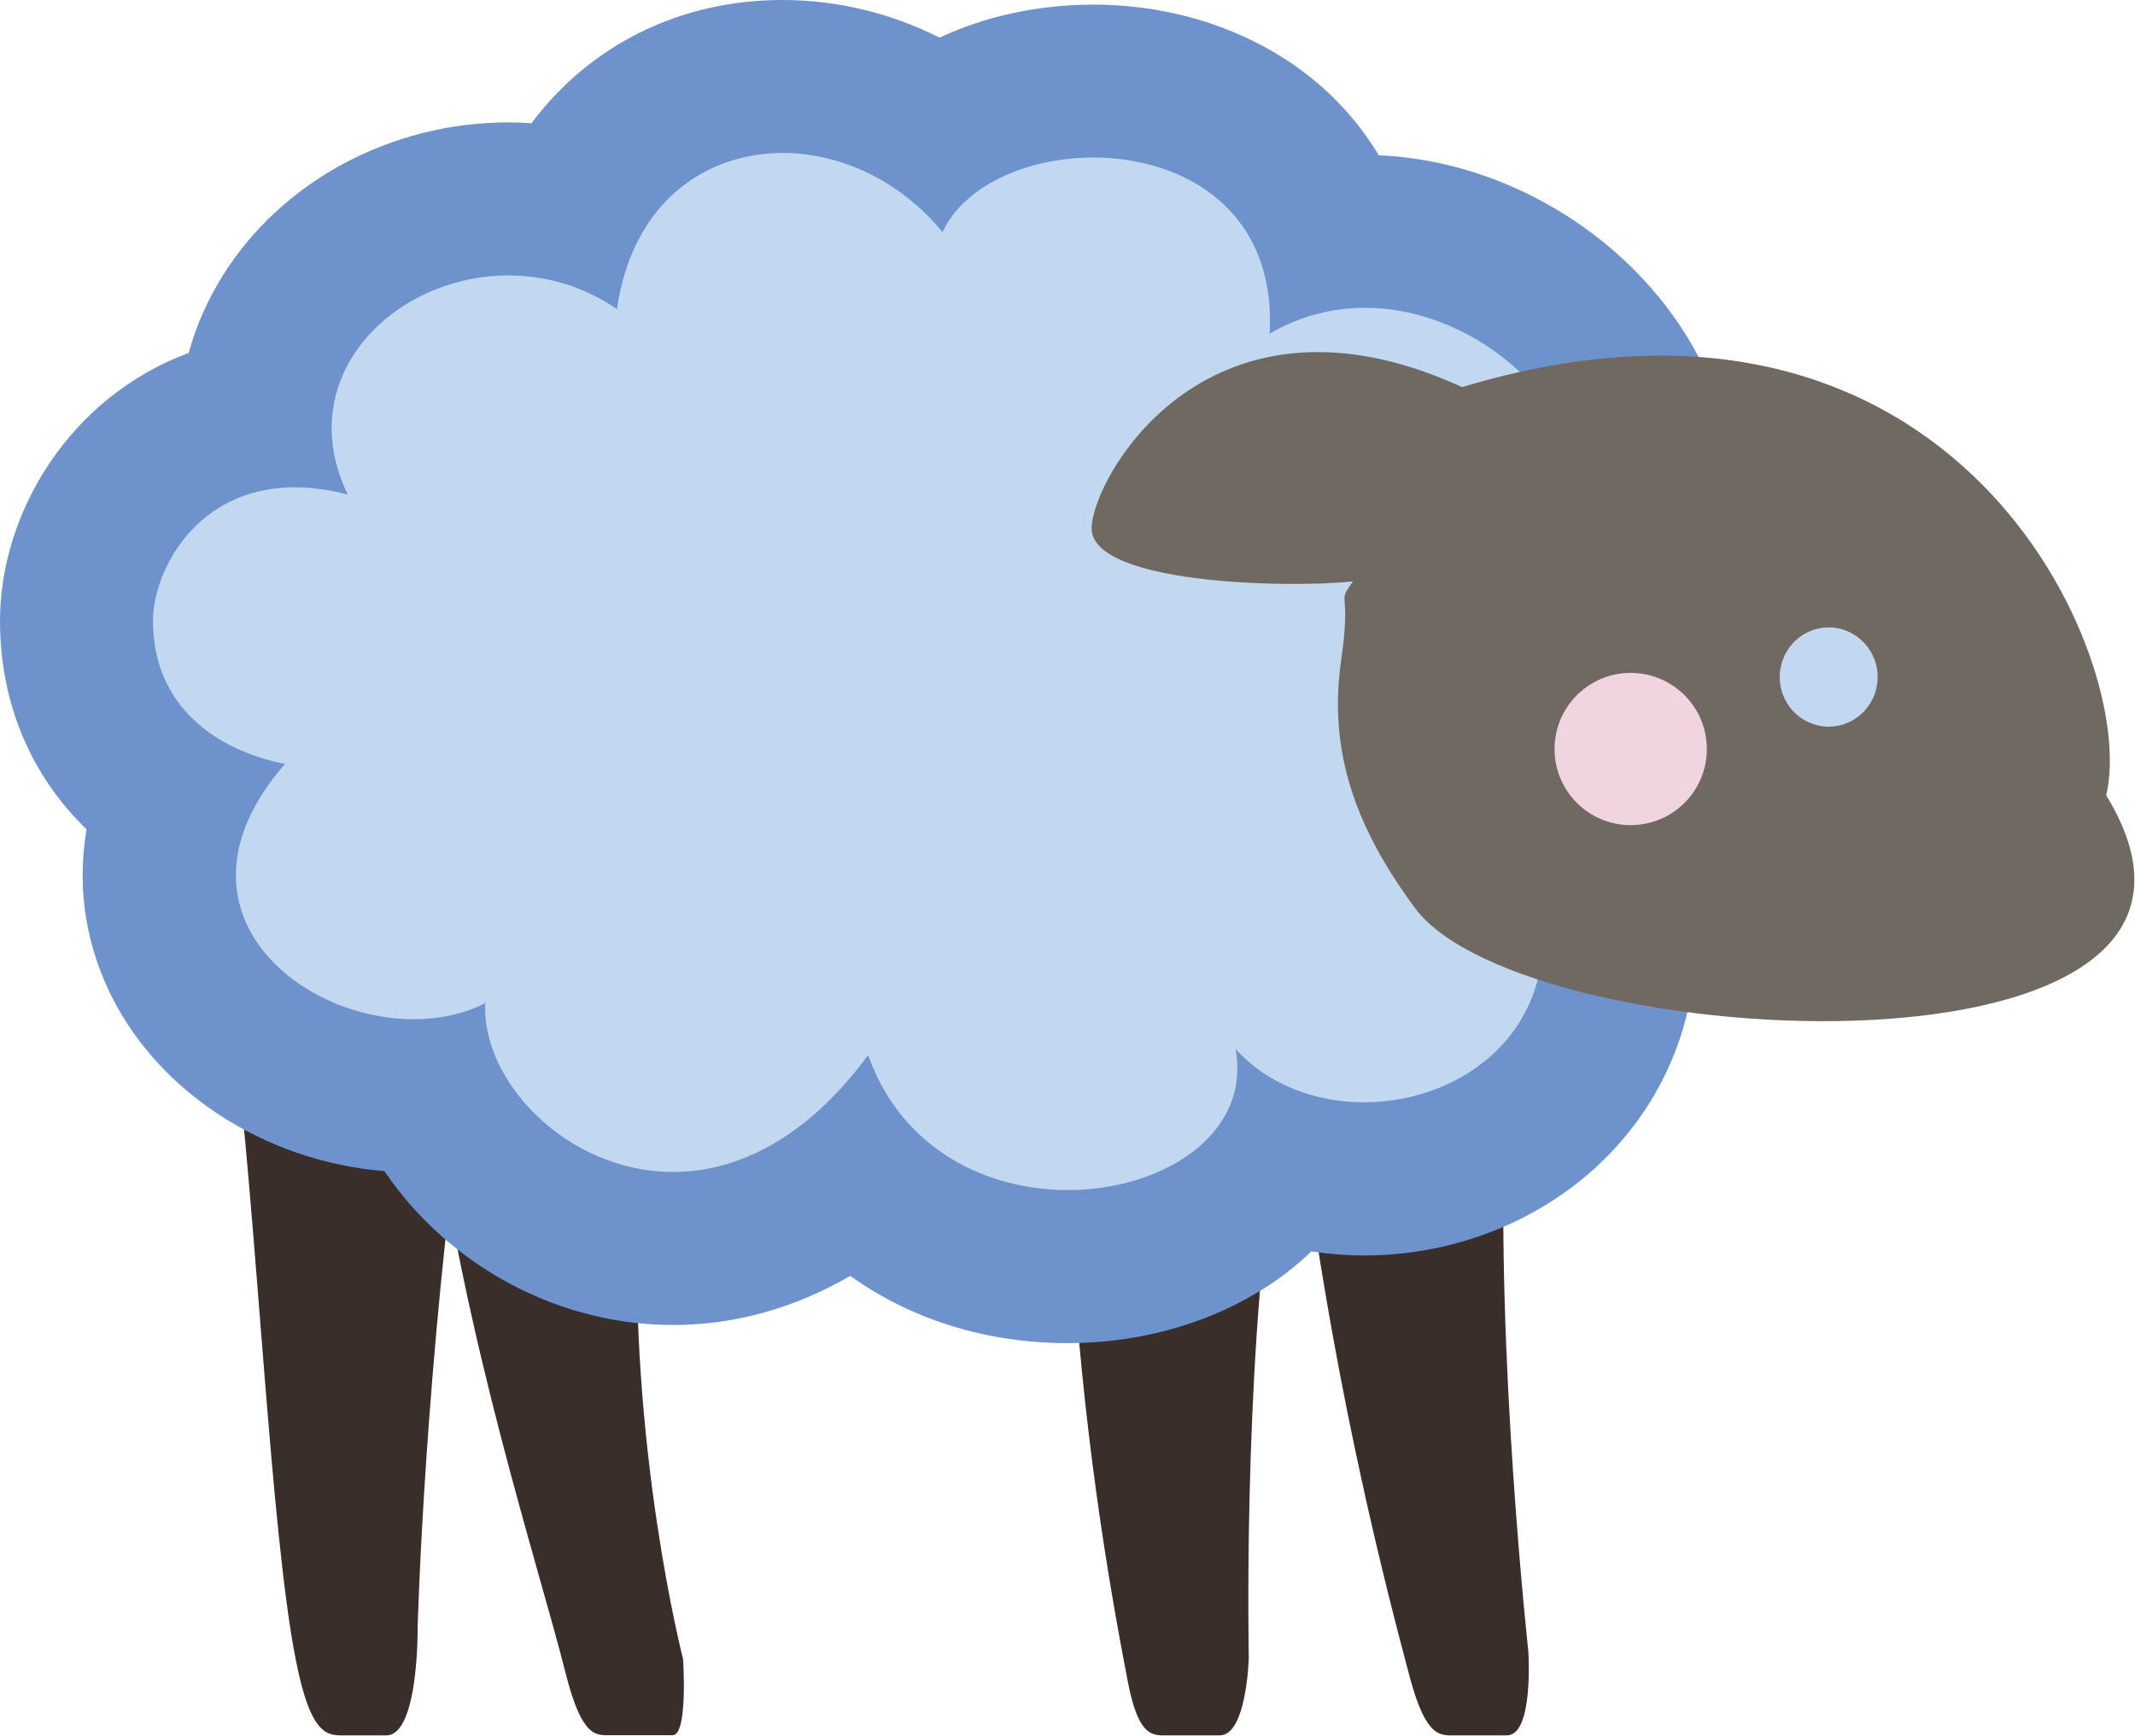 <?xml version="1.0" encoding="UTF-8" standalone="no"?><!DOCTYPE svg PUBLIC "-//W3C//DTD SVG 1.1//EN" "http://www.w3.org/Graphics/SVG/1.1/DTD/svg11.dtd"><svg width="100%" height="100%" viewBox="0 0 337 274" version="1.1" xmlns="http://www.w3.org/2000/svg" xmlns:xlink="http://www.w3.org/1999/xlink" xml:space="preserve" style="fill-rule:evenodd;clip-rule:evenodd;stroke-linejoin:round;stroke-miterlimit:1.414;"><path d="M300.453,106.225c0,6.634 -5.381,12.019 -12.019,12.019c-6.634,0 -12.015,-5.385 -12.015,-12.019c0,-6.637 5.381,-12.019 12.015,-12.019c6.638,0 12.019,5.382 12.019,12.019Z" style="fill:#c2d8f0;fill-rule:nonzero;"/><path d="M269.303,105.597c0,46.897 -35.219,84.916 -78.666,84.916l-96.837,0c-43.447,0 -78.669,-38.019 -78.669,-84.916c0,-46.9 35.222,-84.922 78.669,-84.922l96.837,0c43.447,0 78.666,38.022 78.666,84.922Z" style="fill:#c2d8f0;fill-rule:nonzero;"/><path d="M206.5,186.744c4.903,34.815 11.794,62.203 16.031,78.025c2.566,9.615 4.819,9.178 7.056,9.178c2.25,0 6.482,0 8.278,0c4.263,0 3.372,-13.3 3.372,-13.3c0,0 -5.184,-47.281 -3.675,-83.991c-7.34,6.416 -22.762,10.088 -31.062,10.088Z" style="fill:#392e2a;fill-rule:nonzero;"/><path d="M169.009,193.709c1.766,32.038 6.197,57.232 9.019,71.794c1.703,8.86 3.991,8.444 6.234,8.444c2.26,0 6.488,0 8.275,0c4.26,0 4.579,-12.244 4.579,-12.244c0,0 -0.926,-43.49 3.865,-77.259c-7.909,5.906 -23.672,9.265 -31.972,9.265Z" style="fill:#392e2a;fill-rule:nonzero;"/><path d="M68.525,175.003c4.906,37.063 16.528,72.322 20.766,89.16c2.584,10.25 4.818,9.759 7.075,9.759c2.249,0 8.018,0 9.812,0c2.444,0 1.644,-12.013 1.644,-12.013c0,0 -8.647,-33.459 -7.138,-72.534c-10.125,-0.825 -24.756,-6.378 -32.159,-14.372Z" style="fill:#392e2a;fill-rule:nonzero;"/><path d="M36.734,161.553c3.819,30.381 5.938,80.591 10.003,100.71c2.435,12.243 5.163,11.684 7.863,11.684c2.728,0 4.225,0 6.381,0c5.122,0 4.941,-16.931 4.941,-16.931c0,0 1.047,-41.125 7.665,-87.966c-10.15,-5.747 -27.128,-9.3 -36.853,-7.497Z" style="fill:#392e2a;fill-rule:nonzero;"/><path d="M123.522,0c-16.438,0 -30.507,7.269 -39.638,19.453c-1.212,-0.087 -2.409,-0.134 -3.637,-0.134c-18.438,0 -35.7,9.234 -45.022,24.087c-2.459,3.907 -4.275,8.047 -5.441,12.31c-18.759,6.947 -29.784,25.184 -29.784,42.322c0,13.046 4.966,24.49 13.669,32.887c-1.441,8.413 -0.391,16.894 3.247,24.894c7.378,16.209 24.587,27.484 43.771,29.065c1.632,2.397 3.469,4.713 5.538,6.891c10.494,11.063 25.065,17.391 40,17.391c9.775,0 19.256,-2.675 27.984,-7.753c9.544,6.815 21.338,10.615 34.335,10.615c14.959,0 28.984,-5.356 38.453,-14.475c2.725,0.403 5.478,0.638 8.303,0.638c16.872,0 32.731,-7.585 42.428,-20.278c7.869,-10.266 11.175,-22.935 9.594,-36.376c3.678,-12.184 1.44,-24.146 -0.266,-33.409c-0.437,-2.4 -1.047,-5.659 -1.29,-7.965c3.309,-3.172 5.671,-7.229 6.79,-11.729c3.316,-13.515 -0.316,-28.287 -9.931,-40.55c-10.856,-13.853 -27.922,-22.665 -44.991,-23.368c-1.909,-3.188 -4.012,-5.807 -6.009,-7.928c-9.544,-10.085 -23.775,-15.857 -39.05,-15.857c-8.763,0 -17.069,1.85 -24.269,5.21c-7.672,-3.872 -16.131,-5.941 -24.784,-5.941Zm0,24.15c9.006,0 18.462,4.238 25.244,12.487c3.506,-7.459 13.509,-11.768 23.809,-11.768c14.19,0 28.922,8.215 27.828,27.815c4.878,-2.85 10.003,-4.093 15.041,-4.093c19.456,0 37.465,18.49 33.634,34.075c-18.112,12.462 3.322,39.337 -6.806,56.243c6.059,22.325 -10.566,35.104 -26.972,35.104c-7.55,0 -15.047,-2.7 -20.278,-8.41c2.481,13.375 -11.394,22.263 -26.478,22.263c-12.644,0 -26.157,-6.26 -31.513,-21.303c-9.884,13.415 -20.909,18.443 -30.806,18.443c-16.763,0 -30.272,-14.4 -29.628,-26.647c-3.419,1.732 -7.328,2.535 -11.31,2.535c-18.912,0 -39.656,-18.091 -20.303,-40.294c-11.103,-2.188 -20.837,-9.334 -20.837,-22.587c0,-7.719 6.693,-21.085 22.384,-21.085c2.544,0 5.344,0.366 8.363,1.144c-8.96,-18.547 7.253,-34.591 25.353,-34.591c5.772,0 11.722,1.616 17.14,5.319c2.372,-16.663 13.816,-24.65 26.135,-24.65Z" style="fill:#6e93cc;fill-rule:nonzero;"/><path d="M287.6,114.638c-4.235,-0.591 -7.194,-4.557 -6.6,-8.85c0.59,-4.285 4.5,-7.269 8.731,-6.675c4.203,0.618 7.166,4.568 6.572,8.853c-0.594,4.29 -4.5,7.268 -8.703,6.672Zm44.853,10.909c5.119,-21.269 -23.372,-88.01 -101.669,-64.438c-39.925,-18.315 -58.25,14.047 -58.475,22.191c-0.253,8.866 30.778,9.606 41.256,8.481c-2.709,3.76 -0.187,0.772 -1.859,12.36c-2.09,14.518 2.263,26.528 11.675,39.243c17.472,23.507 137.944,29.463 109.072,-17.837Z" style="fill:#706962;fill-rule:nonzero;"/><path d="M269.419,118.244c0,6.637 -5.385,12.015 -12.022,12.015c-6.638,0 -12.019,-5.378 -12.019,-12.015c0,-6.631 5.381,-12.019 12.019,-12.019c6.637,0 12.022,5.388 12.022,12.019Z" style="fill:#f0d4df;fill-rule:nonzero;"/></svg>